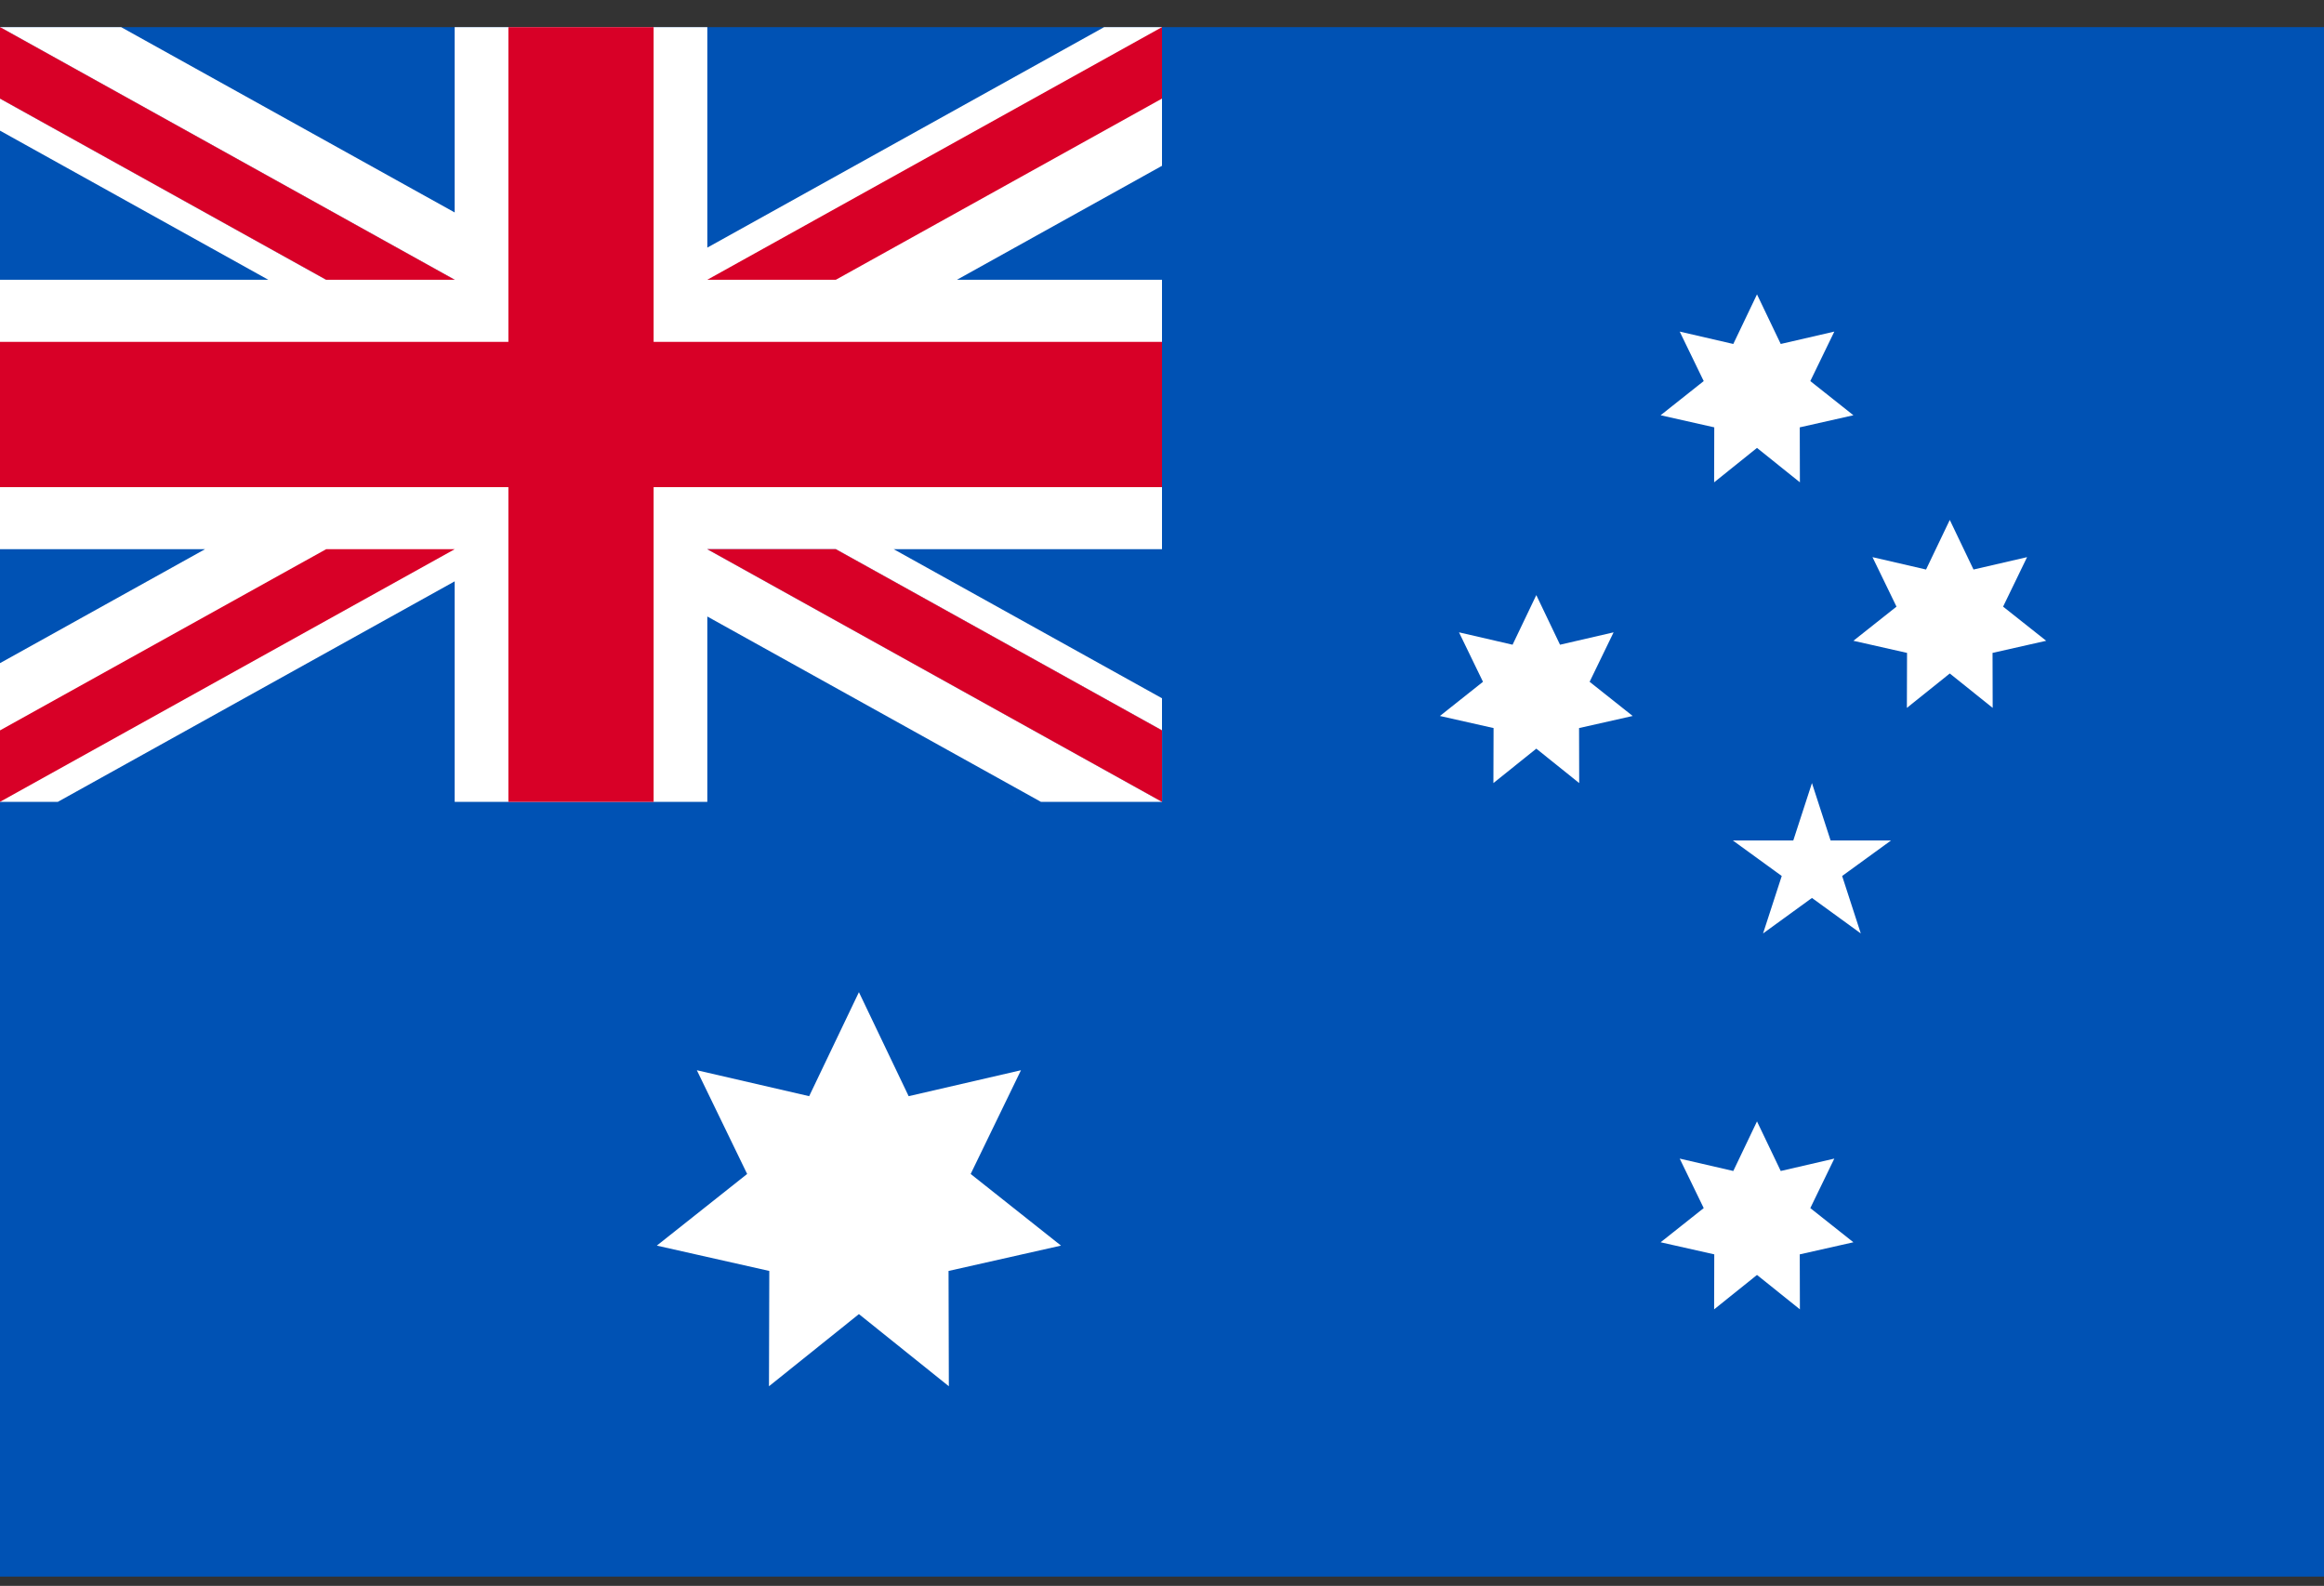 <svg width="85" height="58" viewBox="0 0 85 58" fill="none" xmlns="http://www.w3.org/2000/svg">
<rect x="0" y="0" width="85" height="58" fill="#333333" stroke="none"/>
<g clip-path="url(#clip0_8218_38188)">
<path d="M0 0.992H85V57.66H0V0.992Z" fill="#0052B4"/>
<path d="M37.089 29.326C37.134 29.275 37.179 29.225 37.224 29.174C37.179 29.225 37.133 29.275 37.088 29.326H37.089ZM31.415 36.286L33.234 40.09L37.342 39.141L35.502 42.935L38.806 45.555L34.693 46.482L34.704 50.699L31.415 48.06L28.125 50.699L28.137 46.482L24.023 45.555L27.327 42.935L25.487 39.141L29.595 40.09L31.415 36.286ZM64.262 41.012L65.13 42.826L67.09 42.373L66.212 44.183L67.788 45.433L65.826 45.875L65.831 47.886L64.262 46.628L62.694 47.886L62.699 45.875L60.737 45.433L62.313 44.183L61.435 42.373L63.395 42.826L64.262 41.012ZM56.19 21.764L57.058 23.579L59.017 23.126L58.14 24.935L59.715 26.185L57.754 26.627L57.759 28.639L56.19 27.38L54.621 28.639L54.627 26.627L52.665 26.185L54.24 24.935L53.363 23.126L55.322 23.579L56.19 21.764ZM64.262 10.766L65.13 12.58L67.09 12.127L66.212 13.937L67.788 15.187L65.826 15.629L65.831 17.64L64.262 16.381L62.694 17.64L62.699 15.629L60.737 15.187L62.313 13.937L61.435 12.127L63.395 12.58L64.262 10.766ZM71.313 19.015L72.181 20.829L74.14 20.376L73.263 22.186L74.839 23.435L72.877 23.878L72.882 25.889L71.313 24.631L69.744 25.889L69.75 23.878L67.788 23.435L69.364 22.186L68.486 20.376L70.445 20.829L71.313 19.015ZM66.272 28.639L66.954 30.739H69.163L67.376 32.037L68.058 34.138L66.272 32.84L64.484 34.138L65.167 32.037L63.38 30.739H65.589L66.272 28.639Z" fill="white"/>
<path d="M42.5 0.992V6.064L35.002 10.231H42.5V20.086H32.688L42.5 25.537V29.325H38.071L25.87 22.547V29.325H16.63V21.261L2.116 29.325H0V24.253L7.498 20.086H0V10.231H9.812L0 4.778V0.992H4.429L16.63 7.77V0.992H25.87V9.056L40.384 0.992H42.5Z" fill="white"/>
<path d="M23.906 0.992H18.594V12.502H0V17.815H18.594V29.325H23.906V17.815H42.5V12.502H23.906V0.992Z" fill="#D80027"/>
<path d="M25.871 20.086L42.502 29.325V26.712L30.574 20.086H25.871Z" fill="#0052B4"/>
<path d="M25.871 20.086L42.502 29.325V26.712L30.574 20.086H25.871Z" fill="white"/>
<path d="M25.87 20.086L42.5 29.325V26.712L30.572 20.086H25.87ZM11.928 20.086L0 26.712V29.325L16.63 20.086H11.928Z" fill="#D80027"/>
<path d="M16.63 10.231L0 0.992V3.605L11.928 10.231H16.63Z" fill="#0052B4"/>
<path d="M16.63 10.231L0 0.992V3.605L11.928 10.231H16.63Z" fill="white"/>
<path d="M16.63 10.231L0 0.992V3.605L11.928 10.231H16.63ZM30.572 10.231L42.5 3.605V0.992L25.87 10.231H30.572Z" fill="#D80027"/>
</g>
<defs>
<clipPath id="clip0_8218_38188">
<rect width="85" height="56.667" fill="white" transform="translate(0 0.992)"/>
</clipPath>
</defs>
</svg>
